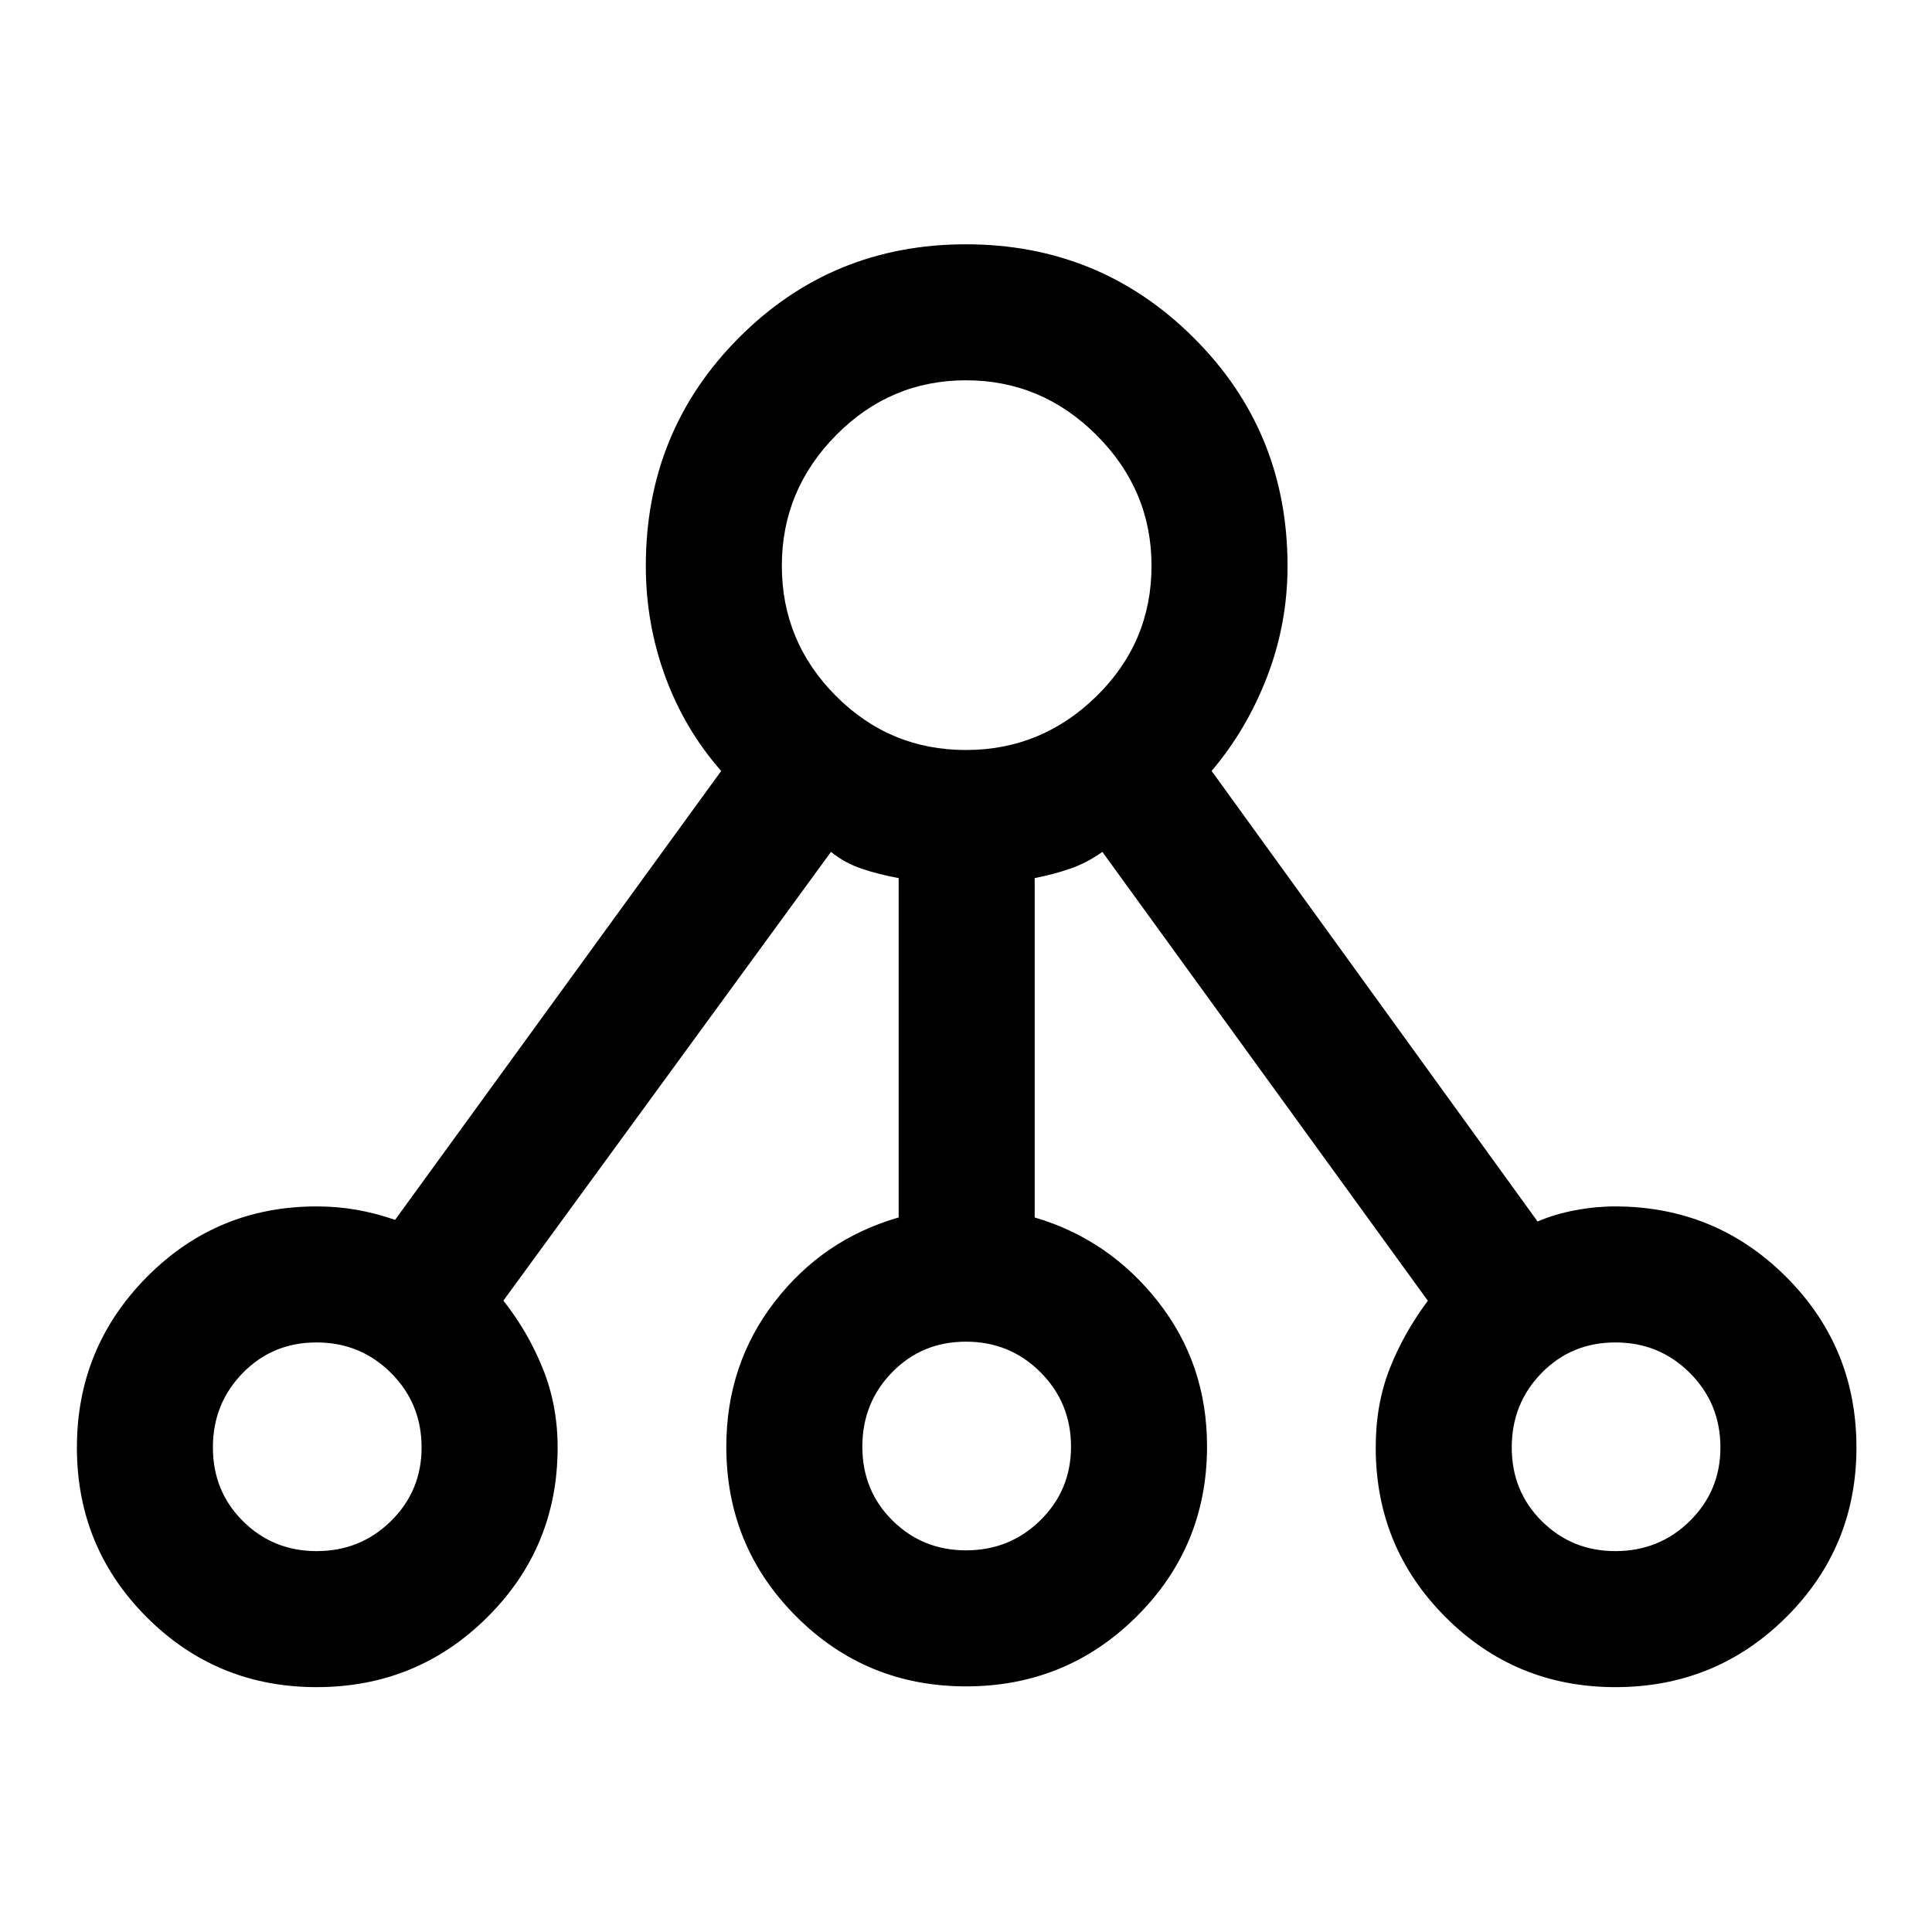 <svg xmlns="http://www.w3.org/2000/svg" height="40" viewBox="0 -960 960 960" width="40"><path d="M157.31-121.67q-49.63 0-84.37-34.72-34.73-34.73-34.73-84.34 0-49.61 34.73-84.71 34.74-35.1 84.37-35.1 10.23 0 19.9 1.69 9.66 1.7 19.1 5l162.05-223.07q-18.15-20.59-27.81-46.94-9.65-26.35-9.65-54.94 0-66.91 46.23-113.36t112.82-46.45q66.59 0 113.2 46.45 46.62 46.45 46.62 113.36 0 28.59-10.08 54.87-10.08 26.28-27.64 47.01l161.97 223.87q8.72-3.72 18.75-5.6 10.02-1.89 19.64-1.89 50.02 0 85.04 34.93 35.01 34.94 35.01 84.84 0 49.63-34.93 84.36-34.93 34.74-84.84 34.74-49.62 0-84.36-34.74-34.74-34.73-34.74-84.36 0-21.49 6.94-39.14 6.93-17.65 18.96-33.75L547.77-536.69q-7.88 5.56-16.18 8.39-8.3 2.84-17.46 4.62v168.63q36.89 10.82 61.27 41.8 24.37 30.98 24.37 71.96 0 49.68-34.93 84.46-34.94 34.78-84.84 34.78-49.63 0-84.36-34.74-34.74-34.74-34.74-84.36 0-40.9 24.04-72.01 24.04-31.12 61.6-41.89v-168.63q-9.83-1.78-18.26-4.62-8.43-2.83-15.38-8.39L250.13-313.72q12.02 15.16 19.48 33.48 7.47 18.33 7.47 39.47 0 49.63-34.94 84.36-34.93 34.74-84.83 34.74Zm-.01-67.59q21.83 0 37.01-14.98t15.18-36.52q0-21.83-15.18-37.01-15.17-15.18-37.01-15.18-21.83 0-36.67 15.18-14.84 15.17-14.84 37 0 21.84 14.98 36.67 14.99 14.84 36.53 14.84ZM480-678.85Zm-.01 489.21q21.83 0 37.01-14.98t15.18-36.52q0-21.83-15.18-37.01-15.17-15.18-37-15.18t-36.67 15.17q-14.84 15.18-14.84 37.01t14.98 36.67q14.98 14.84 36.52 14.84Zm322.69.38q21.83 0 37.01-14.98t15.18-36.52q0-21.83-15.17-37.01-15.18-15.18-37.01-15.18t-36.67 15.18q-14.84 15.17-14.84 37 0 21.84 14.98 36.67 14.98 14.84 36.52 14.84Zm-645.37-51.51Zm322.69-.38Zm322.69.38ZM480-587.33q37.62 0 64.9-26.79 27.28-26.79 27.28-64.73 0-37.61-27.28-64.9-27.28-27.28-64.9-27.28-37.62 0-64.57 27.28-26.94 27.29-26.94 64.9 0 37.62 26.79 64.57 26.78 26.95 64.72 26.95Z"/></svg>